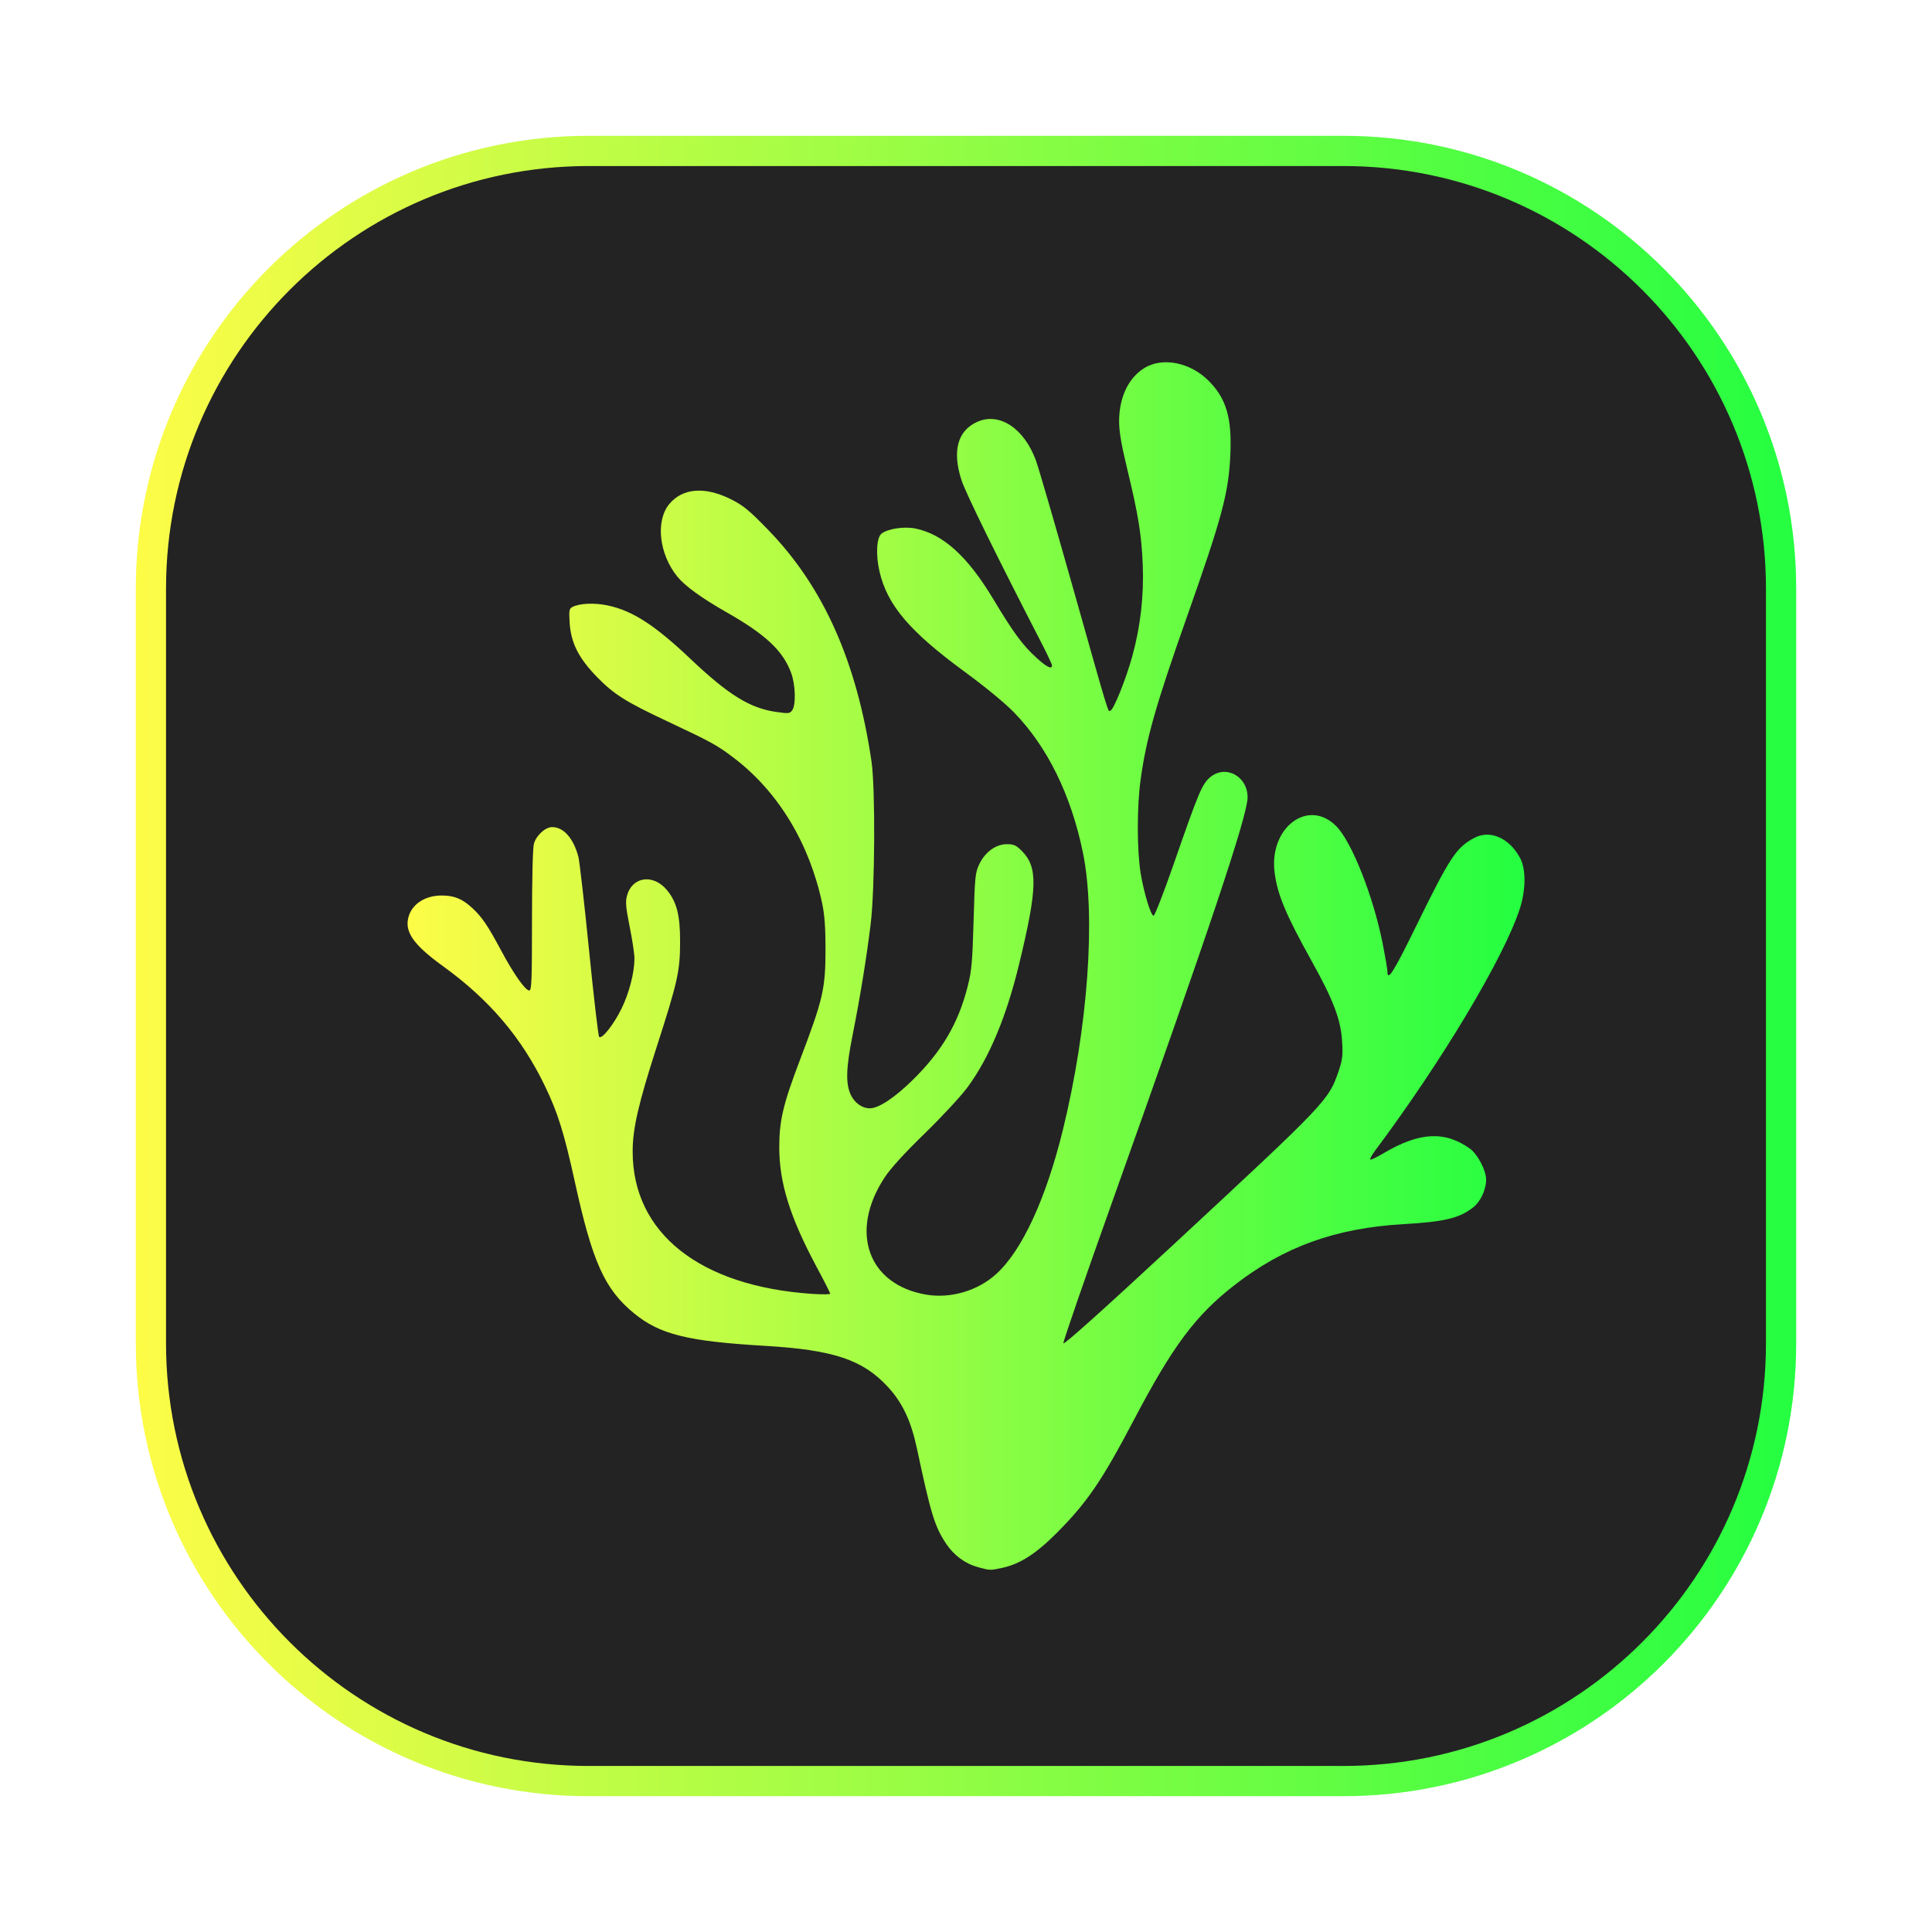 <svg width="64" height="64" viewBox="0 0 64 64" fill="none" xmlns="http://www.w3.org/2000/svg">
<g opacity="0.3" filter="url(#filter0_f_4_887)">
<path d="M44.5 4.5H19.5C11.216 4.5 4.5 11.216 4.5 19.5V44.5C4.5 52.784 11.216 59.5 19.5 59.5H44.5C52.784 59.5 59.5 52.784 59.5 44.5V19.5C59.5 11.216 52.784 4.5 44.5 4.5Z" fill="url(#paint0_linear_4_887)"/>
</g>
<path d="M19.5 5H44.5C52.508 5 59 11.492 59 19.5V44.5C59 52.508 52.508 59 44.5 59H19.5C11.492 59 5 52.508 5 44.5V19.5C5 11.492 11.492 5 19.5 5Z" fill="#232323" stroke="url(#paint1_linear_4_887)"/>
<path d="M32.39 51.911C31.968 51.795 31.6 51.524 31.343 51.139C30.964 50.571 30.837 50.159 30.374 47.981C30.181 47.074 29.897 46.469 29.418 45.949C28.581 45.04 27.615 44.717 25.327 44.582C22.768 44.431 21.859 44.205 21.004 43.506C20.032 42.71 19.626 41.811 19.046 39.166C18.687 37.531 18.482 36.871 18.059 35.991C17.283 34.375 16.216 33.119 14.671 32.003C13.675 31.283 13.379 30.846 13.543 30.339C13.676 29.929 14.1 29.665 14.626 29.665C15.05 29.665 15.308 29.77 15.645 30.08C15.967 30.377 16.158 30.658 16.604 31.493C17.011 32.256 17.402 32.812 17.532 32.812C17.61 32.812 17.623 32.49 17.623 30.499C17.623 29.115 17.648 28.092 17.686 27.953C17.762 27.675 18.063 27.399 18.291 27.399C18.669 27.399 18.993 27.764 19.158 28.374C19.196 28.513 19.355 29.901 19.511 31.459C19.667 33.017 19.818 34.316 19.847 34.347C19.933 34.441 20.331 33.941 20.59 33.41C20.844 32.889 21.015 32.225 21.017 31.755C21.018 31.606 20.947 31.134 20.86 30.704C20.732 30.067 20.715 29.879 20.768 29.678C20.936 29.041 21.631 28.936 22.088 29.479C22.418 29.873 22.532 30.318 22.529 31.207C22.529 32.17 22.447 32.529 21.749 34.694C21.146 36.566 20.956 37.395 20.958 38.149C20.958 40.85 23.182 42.609 26.9 42.861C27.231 42.883 27.502 42.881 27.502 42.855C27.502 42.83 27.295 42.422 27.041 41.949C26.169 40.319 25.814 39.181 25.814 38.005C25.814 37.119 25.942 36.579 26.503 35.104C27.27 33.086 27.345 32.758 27.346 31.427C27.346 30.734 27.315 30.302 27.238 29.938C26.82 27.952 25.792 26.246 24.342 25.132C23.767 24.691 23.596 24.595 22.125 23.904C20.711 23.238 20.343 23.006 19.777 22.427C19.17 21.804 18.912 21.295 18.871 20.636C18.845 20.229 18.855 20.165 18.957 20.11C19.191 19.985 19.688 19.962 20.131 20.056C20.954 20.231 21.691 20.707 22.871 21.825C24.127 23.015 24.835 23.455 25.7 23.582C26.121 23.643 26.163 23.639 26.243 23.529C26.372 23.349 26.352 22.681 26.206 22.287C25.938 21.559 25.362 21.018 24.075 20.286C23.248 19.815 22.691 19.412 22.441 19.106C21.832 18.356 21.709 17.257 22.17 16.698C22.608 16.168 23.349 16.108 24.203 16.534C24.619 16.741 24.805 16.893 25.435 17.54C27.275 19.43 28.382 21.909 28.87 25.227C29 26.113 28.984 29.45 28.842 30.609C28.707 31.713 28.495 33.024 28.244 34.285C28.027 35.377 28.01 35.878 28.177 36.254C28.3 36.53 28.555 36.714 28.813 36.714C29.105 36.714 29.623 36.374 30.219 35.791C31.193 34.838 31.739 33.915 32.051 32.693C32.187 32.161 32.211 31.898 32.251 30.509C32.293 29.041 32.306 28.91 32.438 28.631C32.632 28.224 32.988 27.965 33.353 27.965C33.59 27.965 33.662 27.999 33.862 28.202C34.383 28.734 34.365 29.431 33.766 31.912C33.34 33.68 32.77 35.042 32.047 36.022C31.829 36.316 31.191 37.004 30.629 37.551C29.953 38.208 29.502 38.704 29.301 39.01C28.124 40.804 28.752 42.561 30.685 42.887C31.494 43.023 32.39 42.759 33.002 42.203C33.855 41.43 34.652 39.706 35.21 37.426C36.04 34.038 36.306 30.353 35.873 28.244C35.482 26.336 34.696 24.737 33.593 23.602C33.292 23.292 32.639 22.754 31.977 22.269C30.132 20.919 29.39 20.046 29.133 18.925C29.006 18.369 29.038 17.803 29.203 17.676C29.417 17.513 29.954 17.432 30.326 17.508C31.245 17.697 32.052 18.428 32.903 19.845C33.571 20.959 33.877 21.374 34.336 21.791C34.676 22.1 34.849 22.185 34.849 22.043C34.849 22.006 34.686 21.659 34.486 21.272C33.035 18.46 31.993 16.339 31.853 15.913C31.537 14.951 31.717 14.269 32.367 13.977C33.104 13.644 33.924 14.183 34.318 15.258C34.402 15.488 34.946 17.357 35.527 19.413C36.781 23.85 36.696 23.571 36.785 23.542C36.894 23.505 37.302 22.49 37.508 21.741C37.779 20.76 37.896 19.736 37.855 18.712C37.814 17.709 37.71 17.06 37.343 15.546C37.146 14.732 37.072 14.299 37.072 13.959C37.072 13.158 37.385 12.506 37.923 12.183C38.52 11.826 39.421 12.005 40.025 12.602C40.617 13.189 40.809 13.825 40.758 15.03C40.703 16.319 40.495 17.101 39.326 20.412C38.284 23.363 37.971 24.463 37.783 25.837C37.66 26.737 37.663 28.157 37.783 28.914C37.893 29.575 38.114 30.307 38.212 30.338C38.247 30.35 38.55 29.572 38.884 28.611C39.703 26.258 39.813 25.993 40.069 25.764C40.576 25.311 41.328 25.699 41.328 26.414C41.328 27.012 40.064 30.789 36.842 39.817C35.943 42.337 35.215 44.443 35.226 44.497C35.24 44.56 36.526 43.406 38.889 41.214C43.937 36.529 44.013 36.45 44.34 35.493C44.47 35.109 44.488 34.971 44.46 34.511C44.417 33.776 44.177 33.142 43.448 31.832C42.586 30.283 42.312 29.624 42.222 28.892C42.039 27.402 43.347 26.432 44.27 27.373C44.783 27.896 45.493 29.694 45.803 31.256C45.888 31.688 45.959 32.099 45.959 32.171C45.959 32.532 46.15 32.232 46.921 30.659C48.037 28.382 48.243 28.07 48.843 27.754C49.368 27.477 50.011 27.766 50.362 28.437C50.551 28.8 50.546 29.484 50.348 30.095C49.826 31.711 47.769 35.151 45.553 38.115C45.43 38.279 45.362 38.414 45.402 38.414C45.443 38.414 45.633 38.32 45.825 38.206C47.017 37.5 47.861 37.454 48.693 38.05C48.948 38.233 49.23 38.773 49.23 39.075C49.229 39.416 49.042 39.811 48.791 40.004C48.331 40.358 47.849 40.472 46.484 40.552C44.238 40.683 42.532 41.299 40.895 42.57C39.605 43.572 38.851 44.582 37.561 47.037C36.511 49.036 36.018 49.76 35.036 50.751C34.325 51.469 33.794 51.811 33.189 51.94C32.794 52.024 32.797 52.024 32.384 51.911L32.39 51.911Z" fill="url(#paint2_linear_4_887)"/>
<defs>
<filter id="filter0_f_4_887" x="3.263" y="3.263" width="57.475" height="57.475" filterUnits="userSpaceOnUse" color-interpolation-filters="sRGB">
<feFlood flood-opacity="0" result="BackgroundImageFix"/>
<feBlend mode="normal" in="SourceGraphic" in2="BackgroundImageFix" result="shape"/>
<feGaussianBlur stdDeviation="0.619" result="effect1_foregroundBlur_4_887"/>
</filter>
<linearGradient id="paint0_linear_4_887" x1="4.5" y1="32" x2="59.5" y2="32" gradientUnits="userSpaceOnUse">
<stop stop-color="#FDFC47"/>
<stop offset="1" stop-color="#24FE41"/>
</linearGradient>
<linearGradient id="paint1_linear_4_887" x1="4.5" y1="32" x2="59.5" y2="32" gradientUnits="userSpaceOnUse">
<stop stop-color="#FDFC47"/>
<stop offset="1" stop-color="#24FE41"/>
</linearGradient>
<linearGradient id="paint2_linear_4_887" x1="13.5" y1="32" x2="50.5" y2="32" gradientUnits="userSpaceOnUse">
<stop stop-color="#FDFC47"/>
<stop offset="1" stop-color="#24FE41"/>
</linearGradient>
</defs>
</svg>
